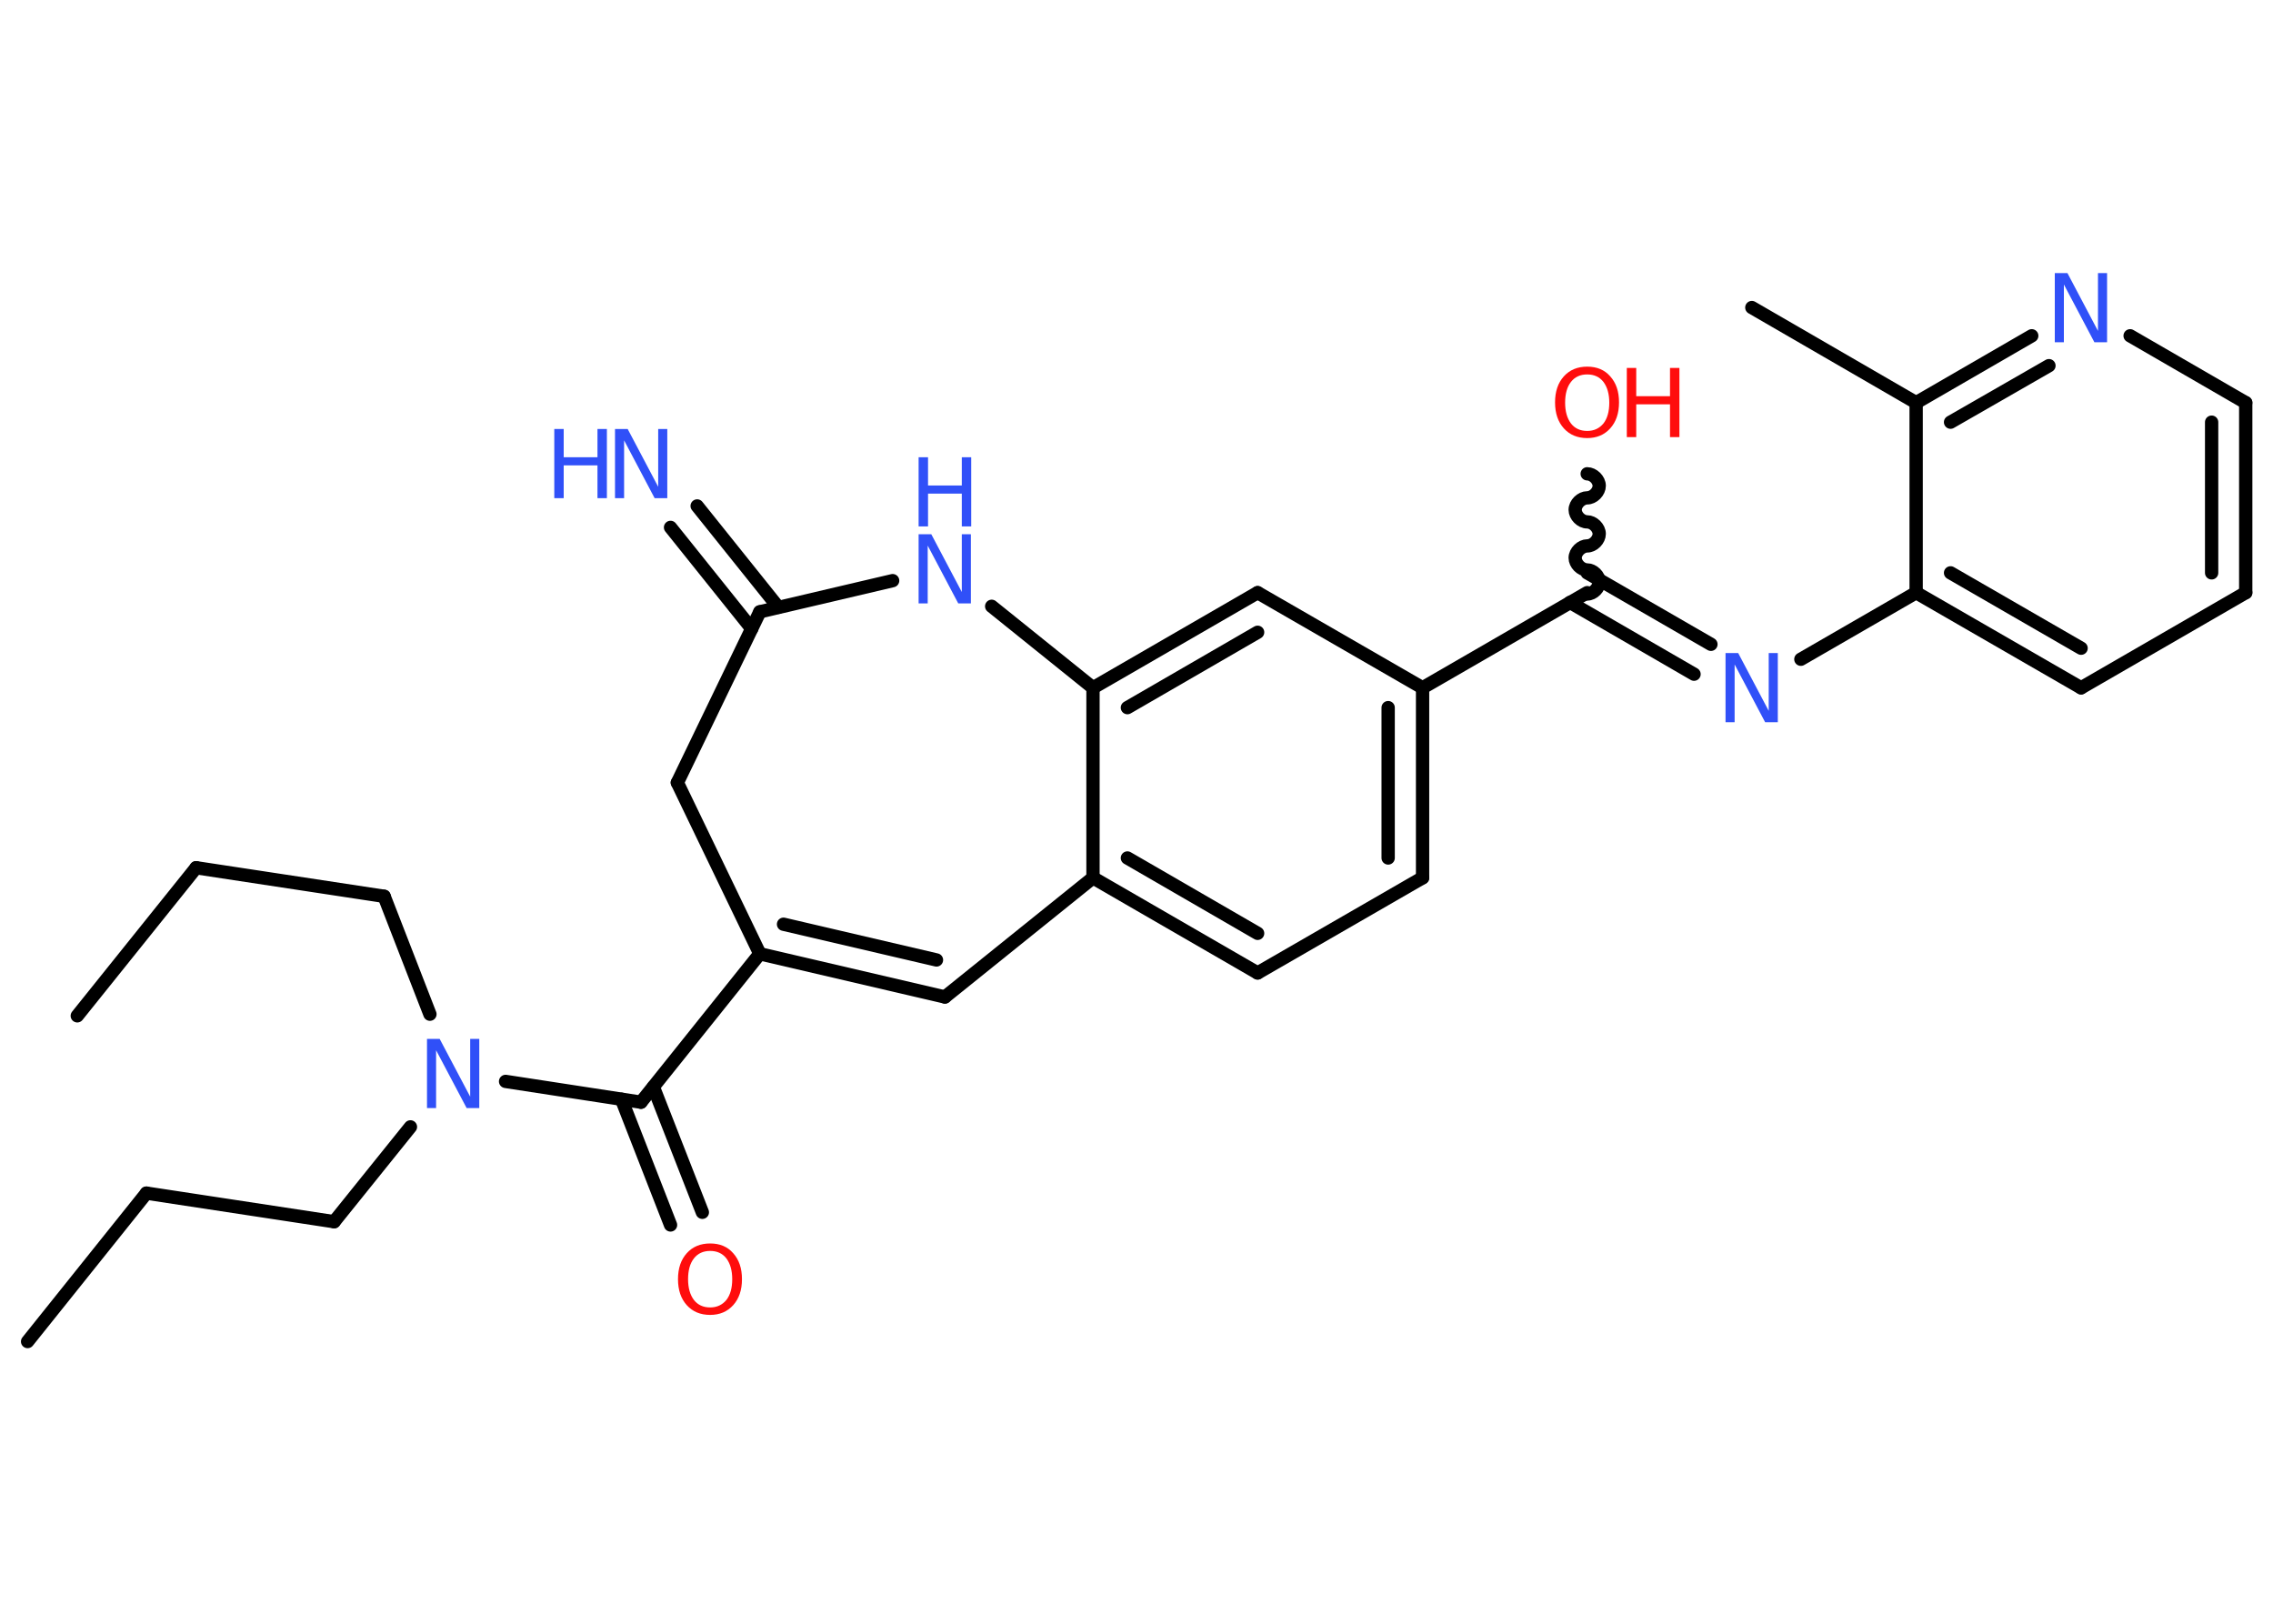 <?xml version='1.0' encoding='UTF-8'?>
<!DOCTYPE svg PUBLIC "-//W3C//DTD SVG 1.1//EN" "http://www.w3.org/Graphics/SVG/1.1/DTD/svg11.dtd">
<svg version='1.2' xmlns='http://www.w3.org/2000/svg' xmlns:xlink='http://www.w3.org/1999/xlink' width='70.0mm' height='50.0mm' viewBox='0 0 70.0 50.0'>
  <desc>Generated by the Chemistry Development Kit (http://github.com/cdk)</desc>
  <g stroke-linecap='round' stroke-linejoin='round' stroke='#000000' stroke-width='.41' fill='#3050F8'>
    <rect x='.0' y='.0' width='70.0' height='50.0' fill='#FFFFFF' stroke='none'/>
    <g id='mol1' class='mol'>
      <line id='mol1bnd1' class='bond' x1='.85' y1='41.31' x2='4.51' y2='36.74'/>
      <line id='mol1bnd2' class='bond' x1='4.51' y1='36.74' x2='10.29' y2='37.62'/>
      <line id='mol1bnd3' class='bond' x1='10.29' y1='37.62' x2='12.64' y2='34.7'/>
      <line id='mol1bnd4' class='bond' x1='13.24' y1='31.23' x2='11.83' y2='27.6'/>
      <line id='mol1bnd5' class='bond' x1='11.83' y1='27.6' x2='6.04' y2='26.72'/>
      <line id='mol1bnd6' class='bond' x1='6.04' y1='26.72' x2='2.38' y2='31.28'/>
      <line id='mol1bnd7' class='bond' x1='15.57' y1='33.3' x2='19.74' y2='33.94'/>
      <g id='mol1bnd8' class='bond'>
        <line x1='20.12' y1='33.47' x2='21.63' y2='37.33'/>
        <line x1='19.14' y1='33.85' x2='20.65' y2='37.72'/>
      </g>
      <line id='mol1bnd9' class='bond' x1='19.74' y1='33.94' x2='23.4' y2='29.37'/>
      <g id='mol1bnd10' class='bond'>
        <line x1='23.4' y1='29.37' x2='29.1' y2='30.7'/>
        <line x1='24.13' y1='28.46' x2='28.84' y2='29.56'/>
      </g>
      <line id='mol1bnd11' class='bond' x1='29.1' y1='30.7' x2='33.66' y2='27.03'/>
      <g id='mol1bnd12' class='bond'>
        <line x1='33.66' y1='27.03' x2='38.73' y2='29.96'/>
        <line x1='34.72' y1='26.42' x2='38.73' y2='28.74'/>
      </g>
      <line id='mol1bnd13' class='bond' x1='38.73' y1='29.96' x2='43.81' y2='27.03'/>
      <g id='mol1bnd14' class='bond'>
        <line x1='43.81' y1='27.03' x2='43.81' y2='21.18'/>
        <line x1='42.75' y1='26.42' x2='42.75' y2='21.79'/>
      </g>
      <line id='mol1bnd15' class='bond' x1='43.81' y1='21.18' x2='48.88' y2='18.25'/>
      <path id='mol1bnd16' class='bond' d='M48.88 14.59c.18 -.0 .37 .18 .37 .37c.0 .18 -.18 .37 -.37 .37c-.18 .0 -.37 .18 -.37 .37c.0 .18 .18 .37 .37 .37c.18 -.0 .37 .18 .37 .37c.0 .18 -.18 .37 -.37 .37c-.18 .0 -.37 .18 -.37 .37c.0 .18 .18 .37 .37 .37c.18 -.0 .37 .18 .37 .37c.0 .18 -.18 .37 -.37 .37' fill='none' stroke='#000000' stroke-width='.41'/>
      <g id='mol1bnd17' class='bond'>
        <line x1='48.88' y1='17.64' x2='52.69' y2='19.84'/>
        <line x1='48.35' y1='18.55' x2='52.17' y2='20.76'/>
      </g>
      <line id='mol1bnd18' class='bond' x1='55.46' y1='20.3' x2='59.01' y2='18.25'/>
      <g id='mol1bnd19' class='bond'>
        <line x1='59.01' y1='18.25' x2='64.09' y2='21.18'/>
        <line x1='60.07' y1='17.64' x2='64.09' y2='19.96'/>
      </g>
      <line id='mol1bnd20' class='bond' x1='64.09' y1='21.18' x2='69.16' y2='18.25'/>
      <g id='mol1bnd21' class='bond'>
        <line x1='69.16' y1='18.25' x2='69.16' y2='12.4'/>
        <line x1='68.11' y1='17.64' x2='68.11' y2='13.0'/>
      </g>
      <line id='mol1bnd22' class='bond' x1='69.16' y1='12.4' x2='65.6' y2='10.34'/>
      <g id='mol1bnd23' class='bond'>
        <line x1='62.57' y1='10.34' x2='59.01' y2='12.4'/>
        <line x1='63.1' y1='11.26' x2='60.07' y2='13.0'/>
      </g>
      <line id='mol1bnd24' class='bond' x1='59.01' y1='18.25' x2='59.01' y2='12.4'/>
      <line id='mol1bnd25' class='bond' x1='59.01' y1='12.4' x2='53.95' y2='9.47'/>
      <line id='mol1bnd26' class='bond' x1='43.81' y1='21.18' x2='38.73' y2='18.25'/>
      <g id='mol1bnd27' class='bond'>
        <line x1='38.73' y1='18.25' x2='33.66' y2='21.18'/>
        <line x1='38.73' y1='19.47' x2='34.72' y2='21.79'/>
      </g>
      <line id='mol1bnd28' class='bond' x1='33.66' y1='27.03' x2='33.66' y2='21.18'/>
      <line id='mol1bnd29' class='bond' x1='33.66' y1='21.18' x2='30.54' y2='18.67'/>
      <line id='mol1bnd30' class='bond' x1='27.49' y1='17.88' x2='23.4' y2='18.84'/>
      <g id='mol1bnd31' class='bond'>
        <line x1='23.15' y1='19.36' x2='20.65' y2='16.24'/>
        <line x1='23.97' y1='18.7' x2='21.47' y2='15.58'/>
      </g>
      <line id='mol1bnd32' class='bond' x1='23.4' y1='18.84' x2='20.86' y2='24.1'/>
      <line id='mol1bnd33' class='bond' x1='23.4' y1='29.37' x2='20.86' y2='24.1'/>
      <path id='mol1atm4' class='atom' d='M13.15 31.99h.39l.94 1.78v-1.78h.28v2.13h-.39l-.94 -1.78v1.78h-.28v-2.13z' stroke='none'/>
      <path id='mol1atm9' class='atom' d='M21.87 38.52q-.32 .0 -.5 .23q-.18 .23 -.18 .64q.0 .4 .18 .64q.18 .23 .5 .23q.31 .0 .5 -.23q.18 -.23 .18 -.64q.0 -.4 -.18 -.64q-.18 -.23 -.5 -.23zM21.87 38.29q.45 .0 .71 .3q.27 .3 .27 .8q.0 .5 -.27 .8q-.27 .3 -.71 .3q-.45 .0 -.72 -.3q-.27 -.3 -.27 -.8q.0 -.5 .27 -.8q.27 -.3 .72 -.3z' stroke='none' fill='#FF0D0D'/>
      <g id='mol1atm17' class='atom'>
        <path d='M48.88 11.53q-.32 .0 -.5 .23q-.18 .23 -.18 .64q.0 .4 .18 .64q.18 .23 .5 .23q.31 .0 .5 -.23q.18 -.23 .18 -.64q.0 -.4 -.18 -.64q-.18 -.23 -.5 -.23zM48.88 11.29q.45 .0 .71 .3q.27 .3 .27 .8q.0 .5 -.27 .8q-.27 .3 -.71 .3q-.45 .0 -.72 -.3q-.27 -.3 -.27 -.8q.0 -.5 .27 -.8q.27 -.3 .72 -.3z' stroke='none' fill='#FF0D0D'/>
        <path d='M50.1 11.33h.29v.87h1.04v-.87h.29v2.13h-.29v-1.01h-1.04v1.01h-.29v-2.13z' stroke='none' fill='#FF0D0D'/>
      </g>
      <path id='mol1atm18' class='atom' d='M53.14 20.11h.39l.94 1.78v-1.78h.28v2.13h-.39l-.94 -1.78v1.78h-.28v-2.13z' stroke='none'/>
      <path id='mol1atm23' class='atom' d='M63.28 8.41h.39l.94 1.78v-1.78h.28v2.13h-.39l-.94 -1.78v1.78h-.28v-2.13z' stroke='none'/>
      <g id='mol1atm28' class='atom'>
        <path d='M28.29 16.45h.39l.94 1.78v-1.78h.28v2.13h-.39l-.94 -1.78v1.78h-.28v-2.13z' stroke='none'/>
        <path d='M28.29 14.08h.29v.87h1.04v-.87h.29v2.13h-.29v-1.01h-1.04v1.01h-.29v-2.13z' stroke='none'/>
      </g>
      <g id='mol1atm30' class='atom'>
        <path d='M18.94 13.21h.39l.94 1.78v-1.78h.28v2.13h-.39l-.94 -1.78v1.78h-.28v-2.13z' stroke='none'/>
        <path d='M17.07 13.21h.29v.87h1.04v-.87h.29v2.13h-.29v-1.01h-1.04v1.01h-.29v-2.13z' stroke='none'/>
      </g>
    </g>
  </g>
</svg>
